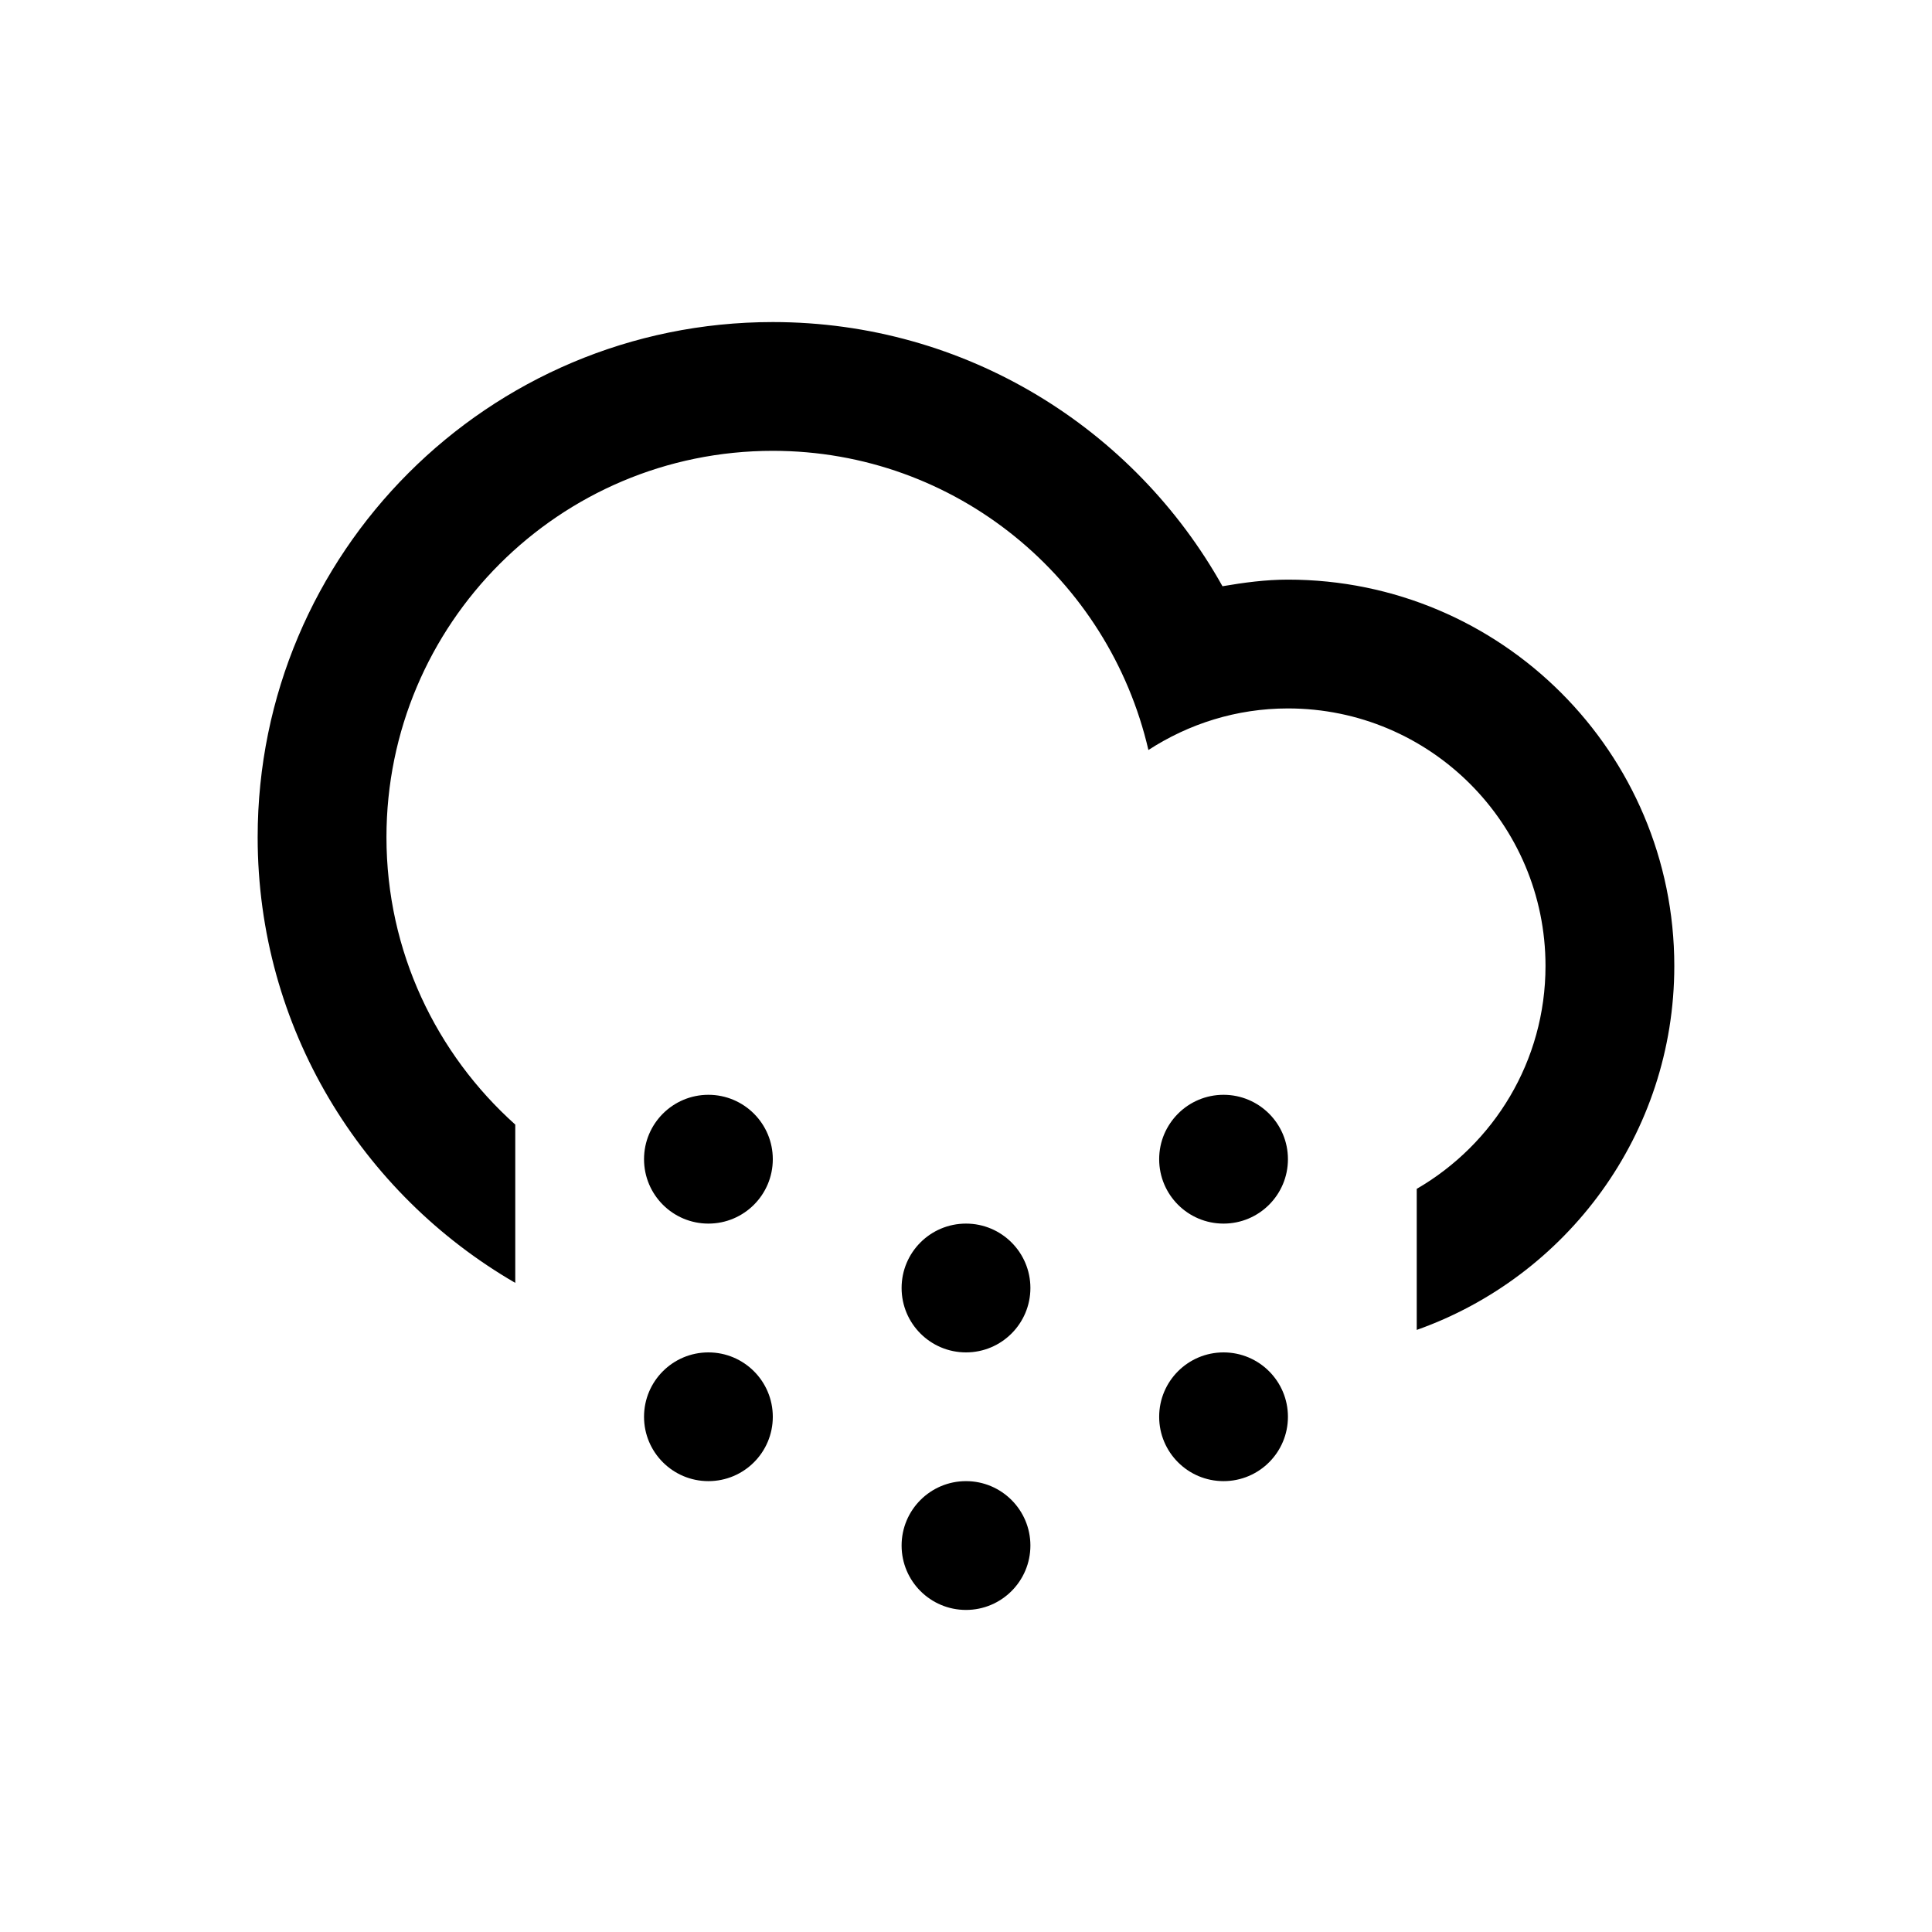 <?xml version="1.0" encoding="UTF-8" standalone="no"?>
<!-- Generator: Adobe Illustrator 15.1.0, SVG Export Plug-In . SVG Version: 6.00 Build 0)  -->

<svg
   xmlns:dc="http://purl.org/dc/elements/1.1/"
   xmlns:cc="http://creativecommons.org/ns#"
   xmlns:rdf="http://www.w3.org/1999/02/22-rdf-syntax-ns#"
   xmlns:svg="http://www.w3.org/2000/svg"
   xmlns="http://www.w3.org/2000/svg"
   xmlns:sodipodi="http://sodipodi.sourceforge.net/DTD/sodipodi-0.dtd"
   xmlns:inkscape="http://www.inkscape.org/namespaces/inkscape"
   version="1.1"
   id="Layer_1"
   x="0px"
   y="0px"
   width="60"
   height="60"
   viewBox="0 0 60 60"
   enable-background="new 0 0 100 100"
   xml:space="preserve"
   inkscape:version="0.48.5 r10040"
   sodipodi:docname="cloud_snow.svg"><defs
   id="defs3510" /><sodipodi:namedview
   pagecolor="#ffffff"
   bordercolor="#666666"
   borderopacity="1"
   objecttolerance="10"
   gridtolerance="10"
   guidetolerance="10"
   inkscape:pageopacity="0"
   inkscape:pageshadow="2"
   inkscape:window-width="1600"
   inkscape:window-height="1178"
   id="namedview3508"
   showgrid="false"
   inkscape:zoom="2.36"
   inkscape:cx="-0.63559322"
   inkscape:cy="50"
   inkscape:window-x="-6"
   inkscape:window-y="-6"
   inkscape:window-maximized="1"
   inkscape:current-layer="Layer_1" />
<path
   clip-rule="evenodd"
   d="m 43.998,41.302 v -4.381 c 2.389,-1.385 3.999,-3.963 3.999,-6.922 0,-4.416 -3.581,-7.998 -7.999,-7.998 -1.6,0 -3.083,0.48 -4.333,1.291 -1.231,-5.317 -5.974,-9.291 -11.665,-9.291 -6.627,0 -11.998,5.373 -11.998,12 0,3.549 1.55,6.729 4,8.924 v 4.916 c -4.777,-2.768 -8,-7.922 -8,-13.84 0,-8.836 7.163,-15.999 15.998,-15.999 6.004,0 11.229,3.312 13.965,8.204 0.664,-0.113 1.337,-0.205 2.033,-0.205 6.627,0 11.999,5.373 11.999,11.998 0,5.223 -3.343,9.653 -7.999,11.303 z M 22,34 c 1.105,0 2,0.896 2,2 0,1.105 -0.895,2 -2,2 -1.104,0 -1.999,-0.895 -1.999,-2 0,-1.104 0.895,-2 1.999,-2 z m 0,8 c 1.105,0 2,0.895 2,2 0,1.104 -0.895,1.998 -2,1.998 -1.104,0 -1.999,-0.895 -1.999,-1.998 0,-1.106 0.895,-2 1.999,-2 z m 8,-4 c 1.104,0 2,0.895 2,2 0,1.104 -0.896,2 -2,2 -1.105,0 -2,-0.896 -2,-2 0,-1.106 0.895,-2 2,-2 z m 0,7.998 c 1.104,0 2,0.896 2,2 0,1.105 -0.896,2 -2,2 -1.105,0 -2,-0.895 -2,-2 0,-1.104 0.895,-2 2,-2 z M 37.998,34 c 1.105,0 2,0.896 2,2 0,1.105 -0.895,2 -2,2 -1.104,0 -1.999,-0.895 -1.999,-2 0,-1.104 0.896,-2 1.999,-2 z m 0,8 c 1.105,0 2,0.895 2,2 0,1.104 -0.895,1.998 -2,1.998 -1.104,0 -1.999,-0.895 -1.999,-1.998 0,-1.106 0.896,-2 1.999,-2 z"
   id="path3506"
   inkscape:connector-curvature="0"
   style="fill-rule:evenodd" />
</svg>